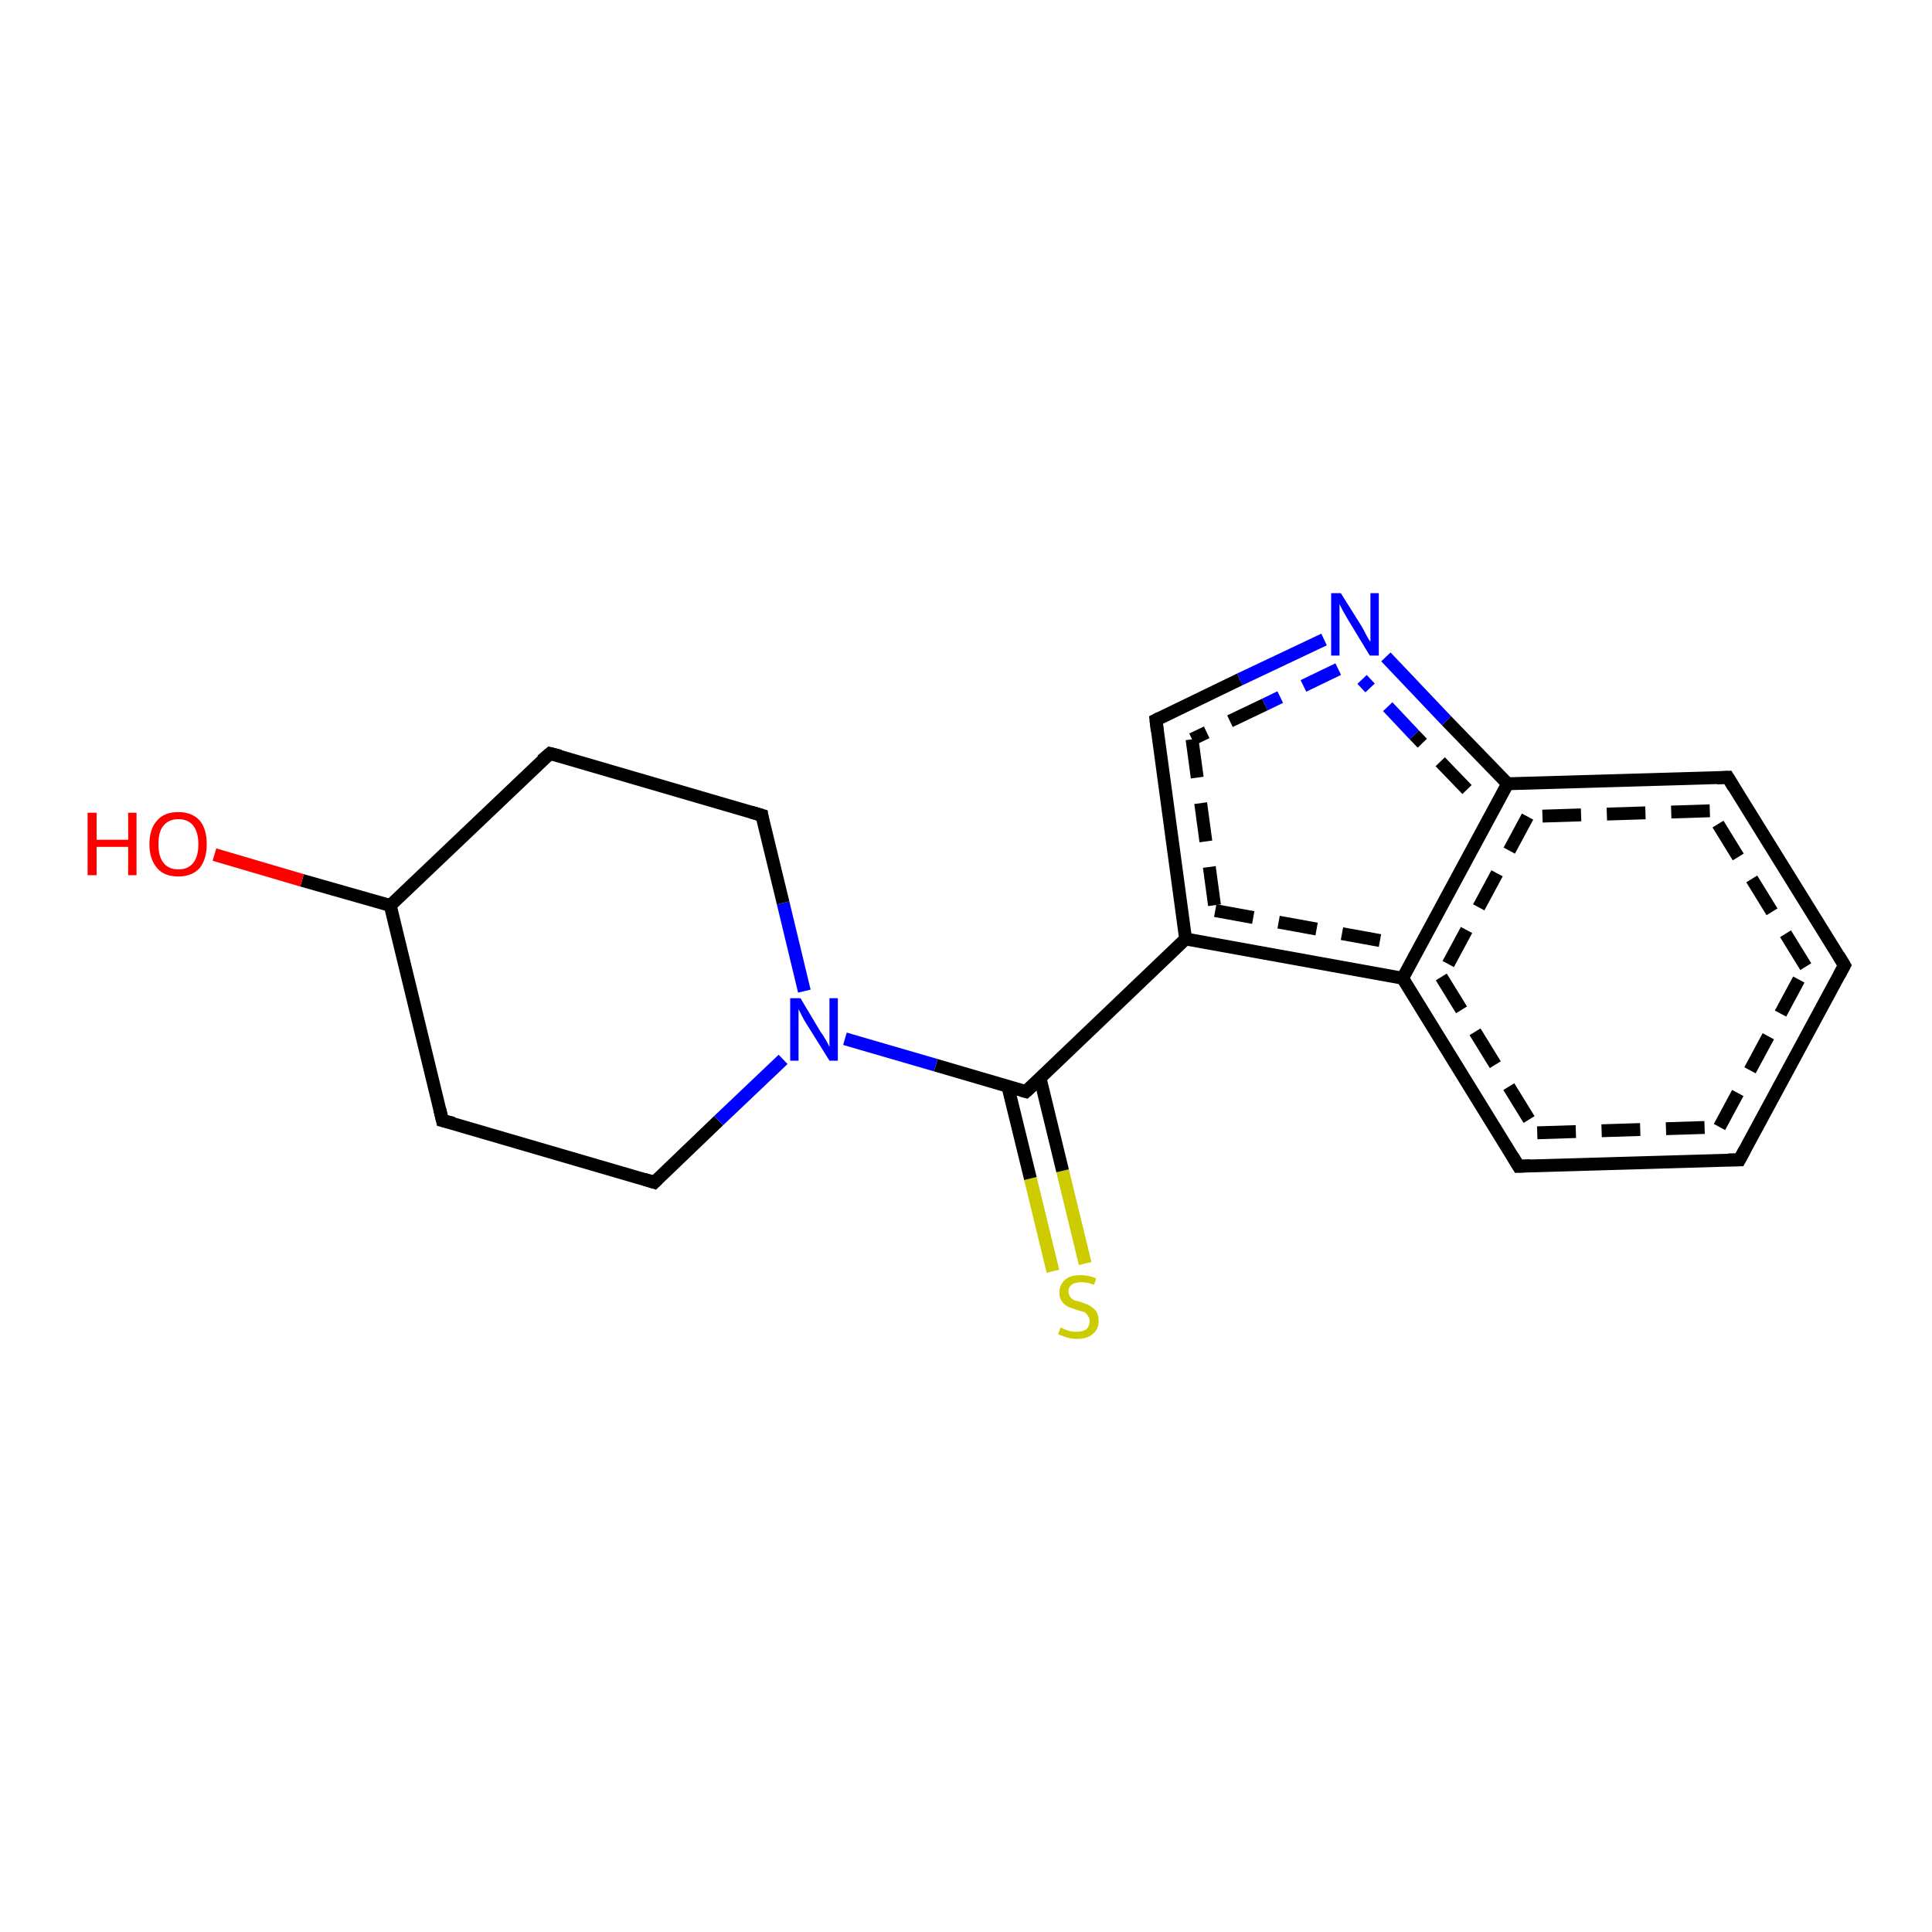 <?xml version='1.0' encoding='iso-8859-1'?>
<svg version='1.1' baseProfile='full'
              xmlns='http://www.w3.org/2000/svg'
                      xmlns:rdkit='http://www.rdkit.org/xml'
                      xmlns:xlink='http://www.w3.org/1999/xlink'
                  xml:space='preserve'
width='300px' height='300px' viewBox='0 0 300 300'>
<!-- END OF HEADER -->
<rect style='opacity:1.0;fill:#FFFFFF;stroke:none' width='300.0' height='300.0' x='0.0' y='0.0'> </rect>
<path class='bond-0 atom-0 atom-1' d='M 163.5,197.4 L 160.0,183.0' style='fill:none;fill-rule:evenodd;stroke:#CCCC00;stroke-width:2.0px;stroke-linecap:butt;stroke-linejoin:miter;stroke-opacity:1' />
<path class='bond-0 atom-0 atom-1' d='M 160.0,183.0 L 156.5,168.7' style='fill:none;fill-rule:evenodd;stroke:#000000;stroke-width:2.0px;stroke-linecap:butt;stroke-linejoin:miter;stroke-opacity:1' />
<path class='bond-0 atom-0 atom-1' d='M 168.5,196.2 L 165.0,181.8' style='fill:none;fill-rule:evenodd;stroke:#CCCC00;stroke-width:2.0px;stroke-linecap:butt;stroke-linejoin:miter;stroke-opacity:1' />
<path class='bond-0 atom-0 atom-1' d='M 165.0,181.8 L 161.5,167.4' style='fill:none;fill-rule:evenodd;stroke:#000000;stroke-width:2.0px;stroke-linecap:butt;stroke-linejoin:miter;stroke-opacity:1' />
<path class='bond-1 atom-1 atom-2' d='M 159.3,169.5 L 184.1,145.8' style='fill:none;fill-rule:evenodd;stroke:#000000;stroke-width:2.0px;stroke-linecap:butt;stroke-linejoin:miter;stroke-opacity:1' />
<path class='bond-2 atom-2 atom-3' d='M 184.1,145.8 L 217.8,151.9' style='fill:none;fill-rule:evenodd;stroke:#000000;stroke-width:2.0px;stroke-linecap:butt;stroke-linejoin:miter;stroke-opacity:1' />
<path class='bond-2 atom-2 atom-3' d='M 188.7,141.4 L 215.1,146.2' style='fill:none;fill-rule:evenodd;stroke:#000000;stroke-width:2.0px;stroke-linecap:butt;stroke-linejoin:miter;stroke-opacity:1;stroke-dasharray:6,4' />
<path class='bond-3 atom-3 atom-4' d='M 217.8,151.9 L 235.8,181.1' style='fill:none;fill-rule:evenodd;stroke:#000000;stroke-width:2.0px;stroke-linecap:butt;stroke-linejoin:miter;stroke-opacity:1' />
<path class='bond-3 atom-3 atom-4' d='M 223.8,151.7 L 238.7,175.9' style='fill:none;fill-rule:evenodd;stroke:#000000;stroke-width:2.0px;stroke-linecap:butt;stroke-linejoin:miter;stroke-opacity:1;stroke-dasharray:6,4' />
<path class='bond-4 atom-4 atom-5' d='M 235.8,181.1 L 270.1,180.1' style='fill:none;fill-rule:evenodd;stroke:#000000;stroke-width:2.0px;stroke-linecap:butt;stroke-linejoin:miter;stroke-opacity:1' />
<path class='bond-4 atom-4 atom-5' d='M 238.7,175.9 L 267.0,175.0' style='fill:none;fill-rule:evenodd;stroke:#000000;stroke-width:2.0px;stroke-linecap:butt;stroke-linejoin:miter;stroke-opacity:1;stroke-dasharray:6,4' />
<path class='bond-5 atom-5 atom-6' d='M 270.1,180.1 L 286.4,149.9' style='fill:none;fill-rule:evenodd;stroke:#000000;stroke-width:2.0px;stroke-linecap:butt;stroke-linejoin:miter;stroke-opacity:1' />
<path class='bond-5 atom-5 atom-6' d='M 267.0,175.0 L 280.4,150.1' style='fill:none;fill-rule:evenodd;stroke:#000000;stroke-width:2.0px;stroke-linecap:butt;stroke-linejoin:miter;stroke-opacity:1;stroke-dasharray:6,4' />
<path class='bond-6 atom-6 atom-7' d='M 286.4,149.9 L 268.3,120.7' style='fill:none;fill-rule:evenodd;stroke:#000000;stroke-width:2.0px;stroke-linecap:butt;stroke-linejoin:miter;stroke-opacity:1' />
<path class='bond-6 atom-6 atom-7' d='M 280.4,150.1 L 265.5,125.9' style='fill:none;fill-rule:evenodd;stroke:#000000;stroke-width:2.0px;stroke-linecap:butt;stroke-linejoin:miter;stroke-opacity:1;stroke-dasharray:6,4' />
<path class='bond-7 atom-7 atom-8' d='M 268.3,120.7 L 234.1,121.7' style='fill:none;fill-rule:evenodd;stroke:#000000;stroke-width:2.0px;stroke-linecap:butt;stroke-linejoin:miter;stroke-opacity:1' />
<path class='bond-7 atom-7 atom-8' d='M 265.5,125.9 L 237.2,126.8' style='fill:none;fill-rule:evenodd;stroke:#000000;stroke-width:2.0px;stroke-linecap:butt;stroke-linejoin:miter;stroke-opacity:1;stroke-dasharray:6,4' />
<path class='bond-8 atom-8 atom-9' d='M 234.1,121.7 L 224.6,111.9' style='fill:none;fill-rule:evenodd;stroke:#000000;stroke-width:2.0px;stroke-linecap:butt;stroke-linejoin:miter;stroke-opacity:1' />
<path class='bond-8 atom-8 atom-9' d='M 224.6,111.9 L 215.2,102.0' style='fill:none;fill-rule:evenodd;stroke:#0000FF;stroke-width:2.0px;stroke-linecap:butt;stroke-linejoin:miter;stroke-opacity:1' />
<path class='bond-8 atom-8 atom-9' d='M 227.8,122.6 L 219.6,114.1' style='fill:none;fill-rule:evenodd;stroke:#000000;stroke-width:2.0px;stroke-linecap:butt;stroke-linejoin:miter;stroke-opacity:1;stroke-dasharray:6,4' />
<path class='bond-8 atom-8 atom-9' d='M 219.6,114.1 L 211.5,105.5' style='fill:none;fill-rule:evenodd;stroke:#0000FF;stroke-width:2.0px;stroke-linecap:butt;stroke-linejoin:miter;stroke-opacity:1;stroke-dasharray:6,4' />
<path class='bond-9 atom-9 atom-10' d='M 205.6,99.3 L 192.5,105.5' style='fill:none;fill-rule:evenodd;stroke:#0000FF;stroke-width:2.0px;stroke-linecap:butt;stroke-linejoin:miter;stroke-opacity:1' />
<path class='bond-9 atom-9 atom-10' d='M 192.5,105.5 L 179.5,111.8' style='fill:none;fill-rule:evenodd;stroke:#000000;stroke-width:2.0px;stroke-linecap:butt;stroke-linejoin:miter;stroke-opacity:1' />
<path class='bond-9 atom-9 atom-10' d='M 207.8,103.9 L 196.4,109.4' style='fill:none;fill-rule:evenodd;stroke:#0000FF;stroke-width:2.0px;stroke-linecap:butt;stroke-linejoin:miter;stroke-opacity:1;stroke-dasharray:6,4' />
<path class='bond-9 atom-9 atom-10' d='M 196.4,109.4 L 185.1,114.8' style='fill:none;fill-rule:evenodd;stroke:#000000;stroke-width:2.0px;stroke-linecap:butt;stroke-linejoin:miter;stroke-opacity:1;stroke-dasharray:6,4' />
<path class='bond-10 atom-1 atom-11' d='M 159.3,169.5 L 145.3,165.4' style='fill:none;fill-rule:evenodd;stroke:#000000;stroke-width:2.0px;stroke-linecap:butt;stroke-linejoin:miter;stroke-opacity:1' />
<path class='bond-10 atom-1 atom-11' d='M 145.3,165.4 L 131.2,161.3' style='fill:none;fill-rule:evenodd;stroke:#0000FF;stroke-width:2.0px;stroke-linecap:butt;stroke-linejoin:miter;stroke-opacity:1' />
<path class='bond-11 atom-11 atom-12' d='M 124.9,153.9 L 121.6,140.2' style='fill:none;fill-rule:evenodd;stroke:#0000FF;stroke-width:2.0px;stroke-linecap:butt;stroke-linejoin:miter;stroke-opacity:1' />
<path class='bond-11 atom-11 atom-12' d='M 121.6,140.2 L 118.3,126.6' style='fill:none;fill-rule:evenodd;stroke:#000000;stroke-width:2.0px;stroke-linecap:butt;stroke-linejoin:miter;stroke-opacity:1' />
<path class='bond-12 atom-12 atom-13' d='M 118.3,126.6 L 85.4,117.0' style='fill:none;fill-rule:evenodd;stroke:#000000;stroke-width:2.0px;stroke-linecap:butt;stroke-linejoin:miter;stroke-opacity:1' />
<path class='bond-13 atom-13 atom-14' d='M 85.4,117.0 L 60.6,140.6' style='fill:none;fill-rule:evenodd;stroke:#000000;stroke-width:2.0px;stroke-linecap:butt;stroke-linejoin:miter;stroke-opacity:1' />
<path class='bond-14 atom-14 atom-15' d='M 60.6,140.6 L 46.9,136.7' style='fill:none;fill-rule:evenodd;stroke:#000000;stroke-width:2.0px;stroke-linecap:butt;stroke-linejoin:miter;stroke-opacity:1' />
<path class='bond-14 atom-14 atom-15' d='M 46.9,136.7 L 33.3,132.7' style='fill:none;fill-rule:evenodd;stroke:#FF0000;stroke-width:2.0px;stroke-linecap:butt;stroke-linejoin:miter;stroke-opacity:1' />
<path class='bond-15 atom-14 atom-16' d='M 60.6,140.6 L 68.7,174.0' style='fill:none;fill-rule:evenodd;stroke:#000000;stroke-width:2.0px;stroke-linecap:butt;stroke-linejoin:miter;stroke-opacity:1' />
<path class='bond-16 atom-16 atom-17' d='M 68.7,174.0 L 101.6,183.6' style='fill:none;fill-rule:evenodd;stroke:#000000;stroke-width:2.0px;stroke-linecap:butt;stroke-linejoin:miter;stroke-opacity:1' />
<path class='bond-17 atom-8 atom-3' d='M 234.1,121.7 L 217.8,151.9' style='fill:none;fill-rule:evenodd;stroke:#000000;stroke-width:2.0px;stroke-linecap:butt;stroke-linejoin:miter;stroke-opacity:1' />
<path class='bond-17 atom-8 atom-3' d='M 237.2,126.8 L 223.8,151.7' style='fill:none;fill-rule:evenodd;stroke:#000000;stroke-width:2.0px;stroke-linecap:butt;stroke-linejoin:miter;stroke-opacity:1;stroke-dasharray:6,4' />
<path class='bond-18 atom-10 atom-2' d='M 179.5,111.8 L 184.1,145.8' style='fill:none;fill-rule:evenodd;stroke:#000000;stroke-width:2.0px;stroke-linecap:butt;stroke-linejoin:miter;stroke-opacity:1' />
<path class='bond-18 atom-10 atom-2' d='M 185.1,114.8 L 188.7,141.4' style='fill:none;fill-rule:evenodd;stroke:#000000;stroke-width:2.0px;stroke-linecap:butt;stroke-linejoin:miter;stroke-opacity:1;stroke-dasharray:6,4' />
<path class='bond-19 atom-17 atom-11' d='M 101.6,183.6 L 111.6,174.0' style='fill:none;fill-rule:evenodd;stroke:#000000;stroke-width:2.0px;stroke-linecap:butt;stroke-linejoin:miter;stroke-opacity:1' />
<path class='bond-19 atom-17 atom-11' d='M 111.6,174.0 L 121.6,164.5' style='fill:none;fill-rule:evenodd;stroke:#0000FF;stroke-width:2.0px;stroke-linecap:butt;stroke-linejoin:miter;stroke-opacity:1' />
<path d='M 160.6,168.3 L 159.3,169.5 L 158.6,169.3' style='fill:none;stroke:#000000;stroke-width:2.0px;stroke-linecap:butt;stroke-linejoin:miter;stroke-opacity:1;' />
<path d='M 234.9,179.6 L 235.8,181.1 L 237.6,181.0' style='fill:none;stroke:#000000;stroke-width:2.0px;stroke-linecap:butt;stroke-linejoin:miter;stroke-opacity:1;' />
<path d='M 268.4,180.1 L 270.1,180.1 L 270.9,178.6' style='fill:none;stroke:#000000;stroke-width:2.0px;stroke-linecap:butt;stroke-linejoin:miter;stroke-opacity:1;' />
<path d='M 285.6,151.4 L 286.4,149.9 L 285.5,148.4' style='fill:none;stroke:#000000;stroke-width:2.0px;stroke-linecap:butt;stroke-linejoin:miter;stroke-opacity:1;' />
<path d='M 269.2,122.2 L 268.3,120.7 L 266.6,120.8' style='fill:none;stroke:#000000;stroke-width:2.0px;stroke-linecap:butt;stroke-linejoin:miter;stroke-opacity:1;' />
<path d='M 180.1,111.5 L 179.5,111.8 L 179.7,113.5' style='fill:none;stroke:#000000;stroke-width:2.0px;stroke-linecap:butt;stroke-linejoin:miter;stroke-opacity:1;' />
<path d='M 118.4,127.3 L 118.3,126.6 L 116.6,126.1' style='fill:none;stroke:#000000;stroke-width:2.0px;stroke-linecap:butt;stroke-linejoin:miter;stroke-opacity:1;' />
<path d='M 87.0,117.4 L 85.4,117.0 L 84.1,118.1' style='fill:none;stroke:#000000;stroke-width:2.0px;stroke-linecap:butt;stroke-linejoin:miter;stroke-opacity:1;' />
<path d='M 68.3,172.3 L 68.7,174.0 L 70.4,174.4' style='fill:none;stroke:#000000;stroke-width:2.0px;stroke-linecap:butt;stroke-linejoin:miter;stroke-opacity:1;' />
<path d='M 100.0,183.1 L 101.6,183.6 L 102.1,183.1' style='fill:none;stroke:#000000;stroke-width:2.0px;stroke-linecap:butt;stroke-linejoin:miter;stroke-opacity:1;' />
<path class='atom-0' d='M 164.7 206.1
Q 164.8 206.2, 165.3 206.4
Q 165.7 206.6, 166.2 206.7
Q 166.7 206.8, 167.2 206.8
Q 168.1 206.8, 168.7 206.4
Q 169.2 205.9, 169.2 205.1
Q 169.2 204.6, 168.9 204.3
Q 168.7 203.9, 168.3 203.7
Q 167.8 203.6, 167.2 203.4
Q 166.3 203.1, 165.8 202.9
Q 165.3 202.6, 164.9 202.1
Q 164.5 201.6, 164.5 200.7
Q 164.5 199.5, 165.4 198.7
Q 166.2 198.0, 167.8 198.0
Q 169.0 198.0, 170.2 198.5
L 169.9 199.5
Q 168.8 199.1, 167.9 199.1
Q 166.9 199.1, 166.4 199.5
Q 165.9 199.9, 165.9 200.5
Q 165.9 201.0, 166.2 201.4
Q 166.4 201.7, 166.8 201.9
Q 167.2 202.0, 167.9 202.2
Q 168.8 202.5, 169.3 202.8
Q 169.8 203.1, 170.2 203.6
Q 170.6 204.2, 170.6 205.1
Q 170.6 206.5, 169.6 207.2
Q 168.8 207.9, 167.3 207.9
Q 166.4 207.9, 165.7 207.7
Q 165.1 207.5, 164.3 207.2
L 164.7 206.1
' fill='#CCCC00'/>
<path class='atom-9' d='M 208.2 92.1
L 211.4 97.2
Q 211.7 97.7, 212.2 98.7
Q 212.7 99.6, 212.8 99.6
L 212.8 92.1
L 214.1 92.1
L 214.1 101.8
L 212.7 101.8
L 209.3 96.2
Q 208.9 95.5, 208.5 94.8
Q 208.1 94.0, 208.0 93.8
L 208.0 101.8
L 206.7 101.8
L 206.7 92.1
L 208.2 92.1
' fill='#0000FF'/>
<path class='atom-11' d='M 124.3 155.0
L 127.4 160.2
Q 127.8 160.7, 128.3 161.6
Q 128.8 162.5, 128.8 162.6
L 128.8 155.0
L 130.1 155.0
L 130.1 164.7
L 128.8 164.7
L 125.3 159.1
Q 124.9 158.5, 124.5 157.7
Q 124.1 156.9, 124.0 156.7
L 124.0 164.7
L 122.7 164.7
L 122.7 155.0
L 124.3 155.0
' fill='#0000FF'/>
<path class='atom-15' d='M 13.6 126.2
L 15.0 126.2
L 15.0 130.4
L 19.9 130.4
L 19.9 126.2
L 21.2 126.2
L 21.2 135.9
L 19.9 135.9
L 19.9 131.5
L 15.0 131.5
L 15.0 135.9
L 13.6 135.9
L 13.6 126.2
' fill='#FF0000'/>
<path class='atom-15' d='M 23.2 131.1
Q 23.2 128.7, 24.4 127.4
Q 25.5 126.1, 27.7 126.1
Q 29.8 126.1, 31.0 127.4
Q 32.1 128.7, 32.1 131.1
Q 32.1 133.4, 31.0 134.8
Q 29.8 136.1, 27.7 136.1
Q 25.5 136.1, 24.4 134.8
Q 23.2 133.4, 23.2 131.1
M 27.7 135.0
Q 29.2 135.0, 30.0 134.0
Q 30.8 133.0, 30.8 131.1
Q 30.8 129.2, 30.0 128.2
Q 29.2 127.2, 27.7 127.2
Q 26.2 127.2, 25.4 128.2
Q 24.6 129.1, 24.6 131.1
Q 24.6 133.0, 25.4 134.0
Q 26.2 135.0, 27.7 135.0
' fill='#FF0000'/>
</svg>
